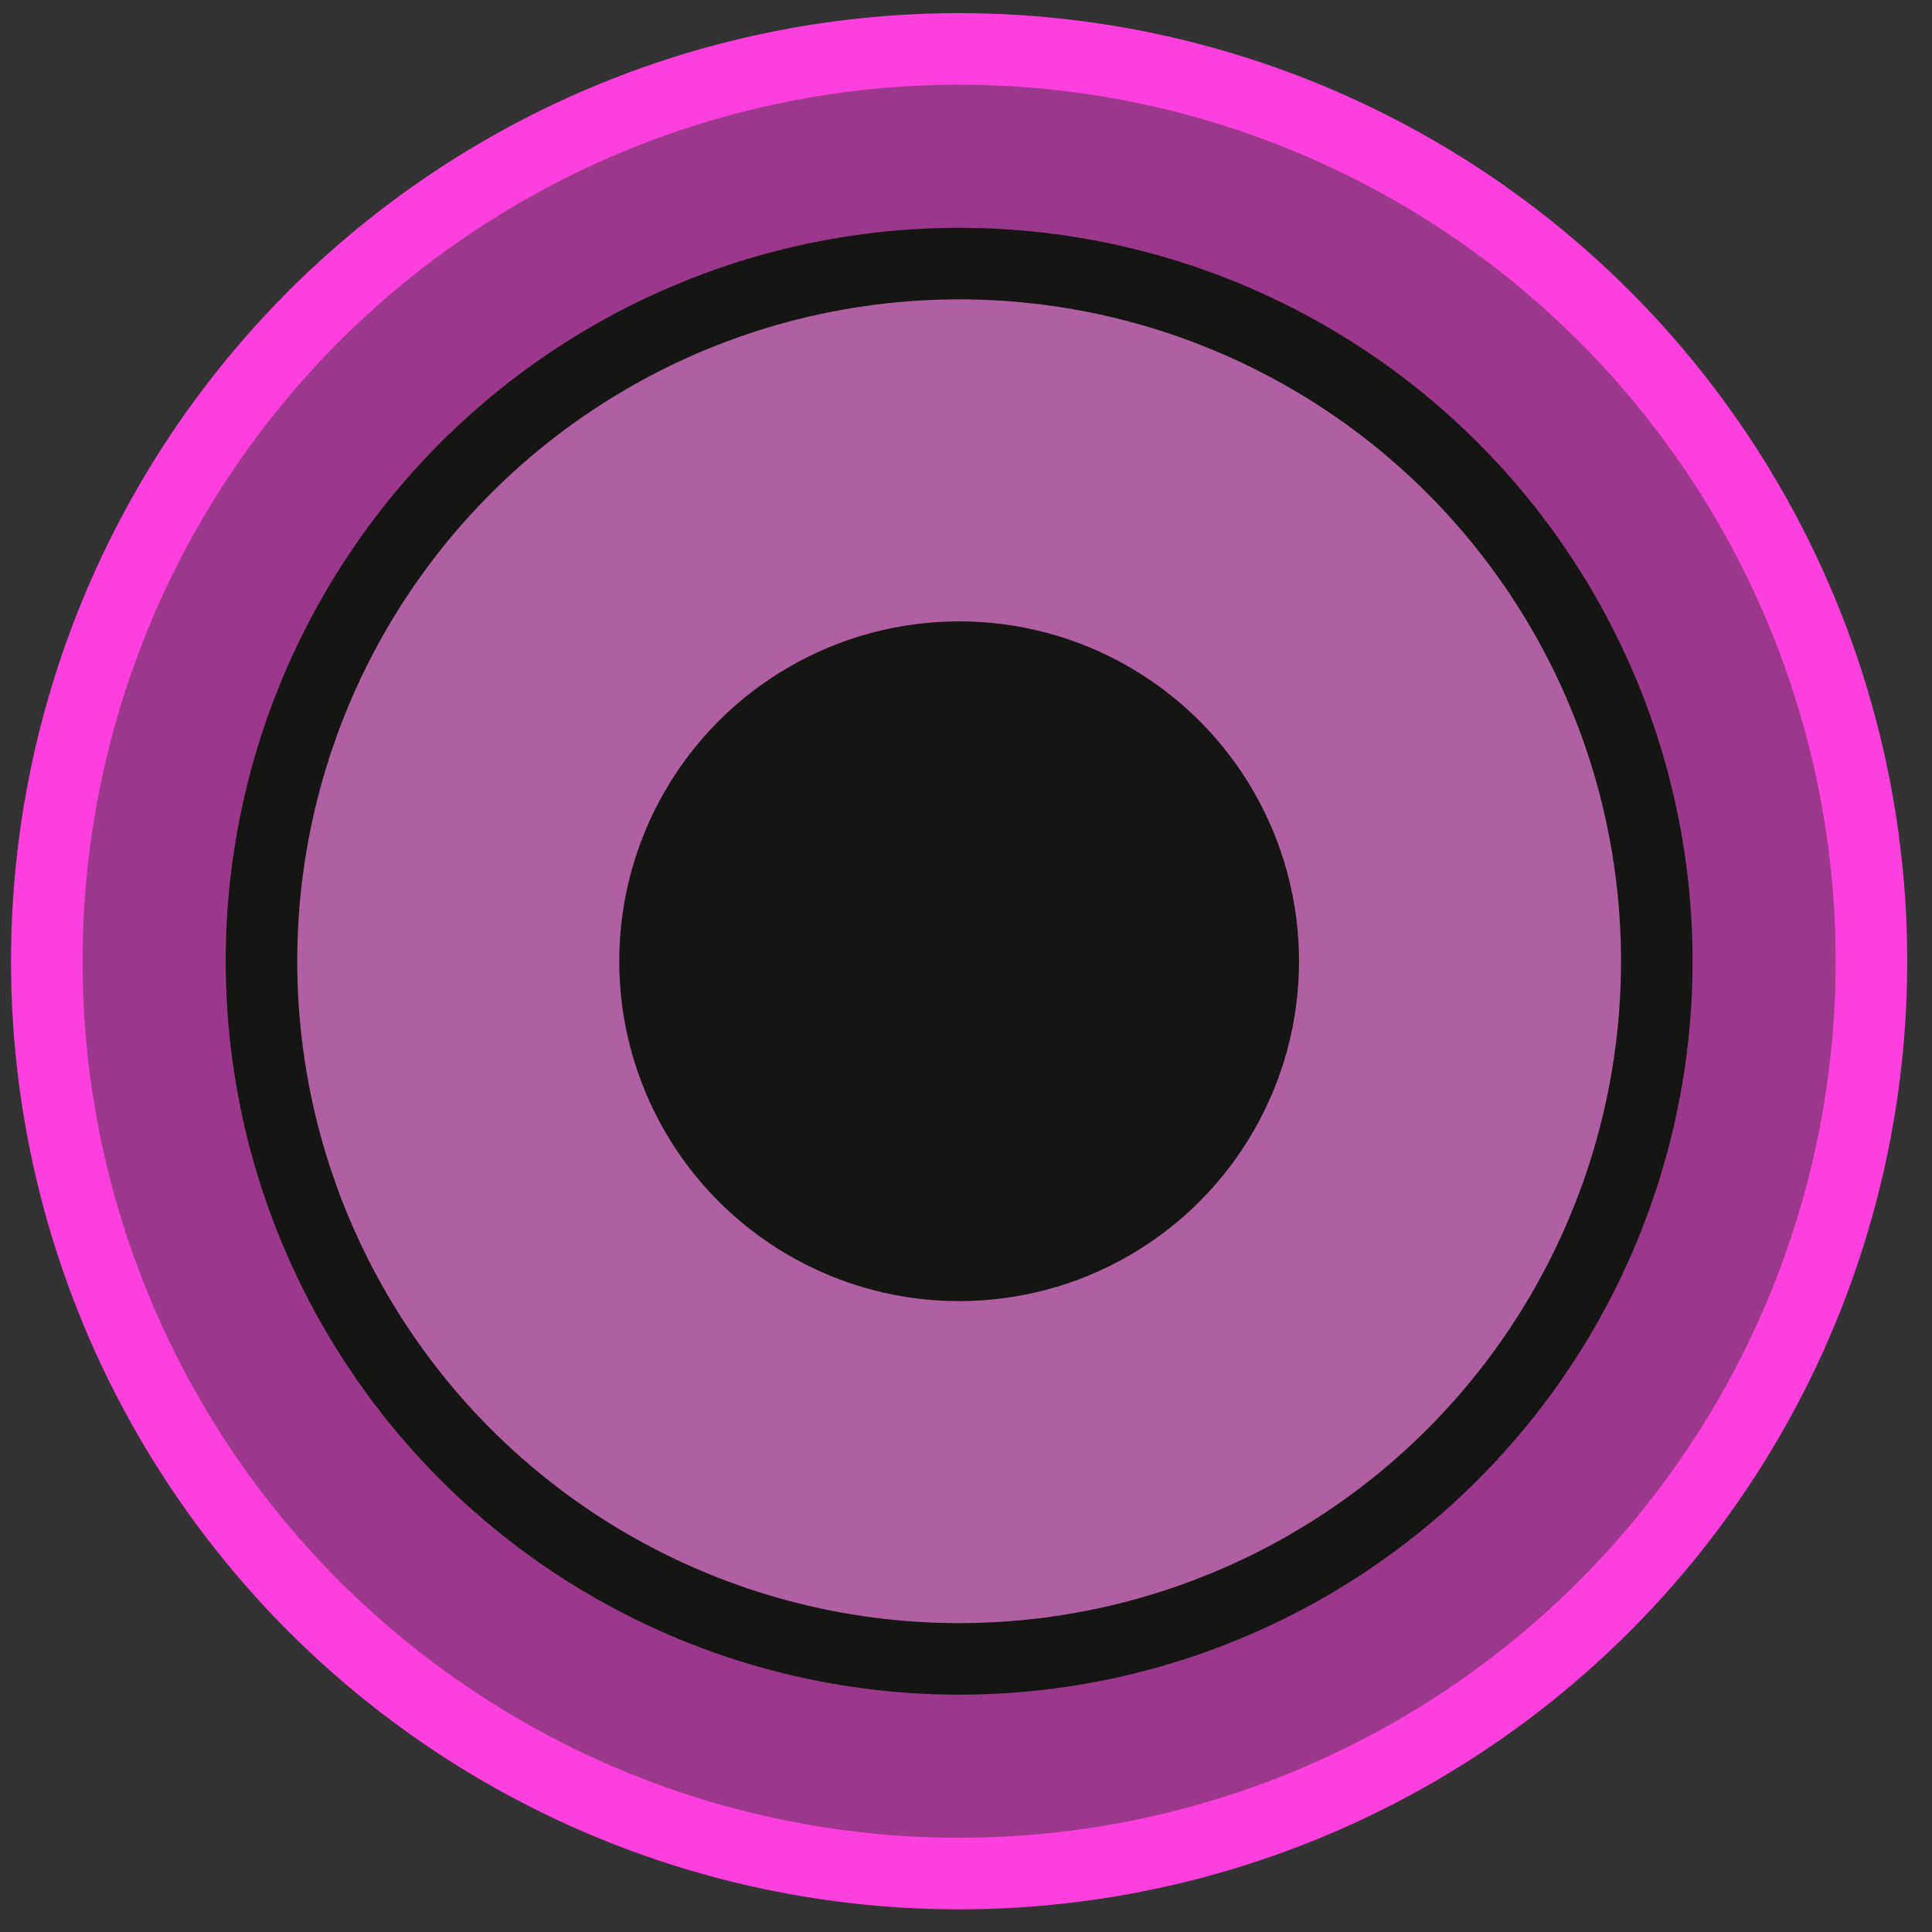 <svg width="54" height="54" viewBox="0 0 54 54" fill="none" xmlns="http://www.w3.org/2000/svg">
<rect x="0" y="0" width="54" height="54" fill="#333333" stroke="none"/>
<circle cx="26.5" cy="26.5" r="25.5" transform="matrix(1 0 0 -1 0.308 53.367)" fill="#FD3FDD" fill-opacity="0.52" stroke="#FD3FDD" stroke-width="2"/>
<circle cx="20.5" cy="20.5" r="19.5" transform="matrix(1 0 0 -1 6.308 47.367)" fill="white" fill-opacity="0.2" stroke="#151513" stroke-width="2"/>
<circle cx="9.5" cy="9.5" r="9.5" transform="matrix(1 0 0 -1 17.308 36.367)" fill="#151513"/>
</svg>
